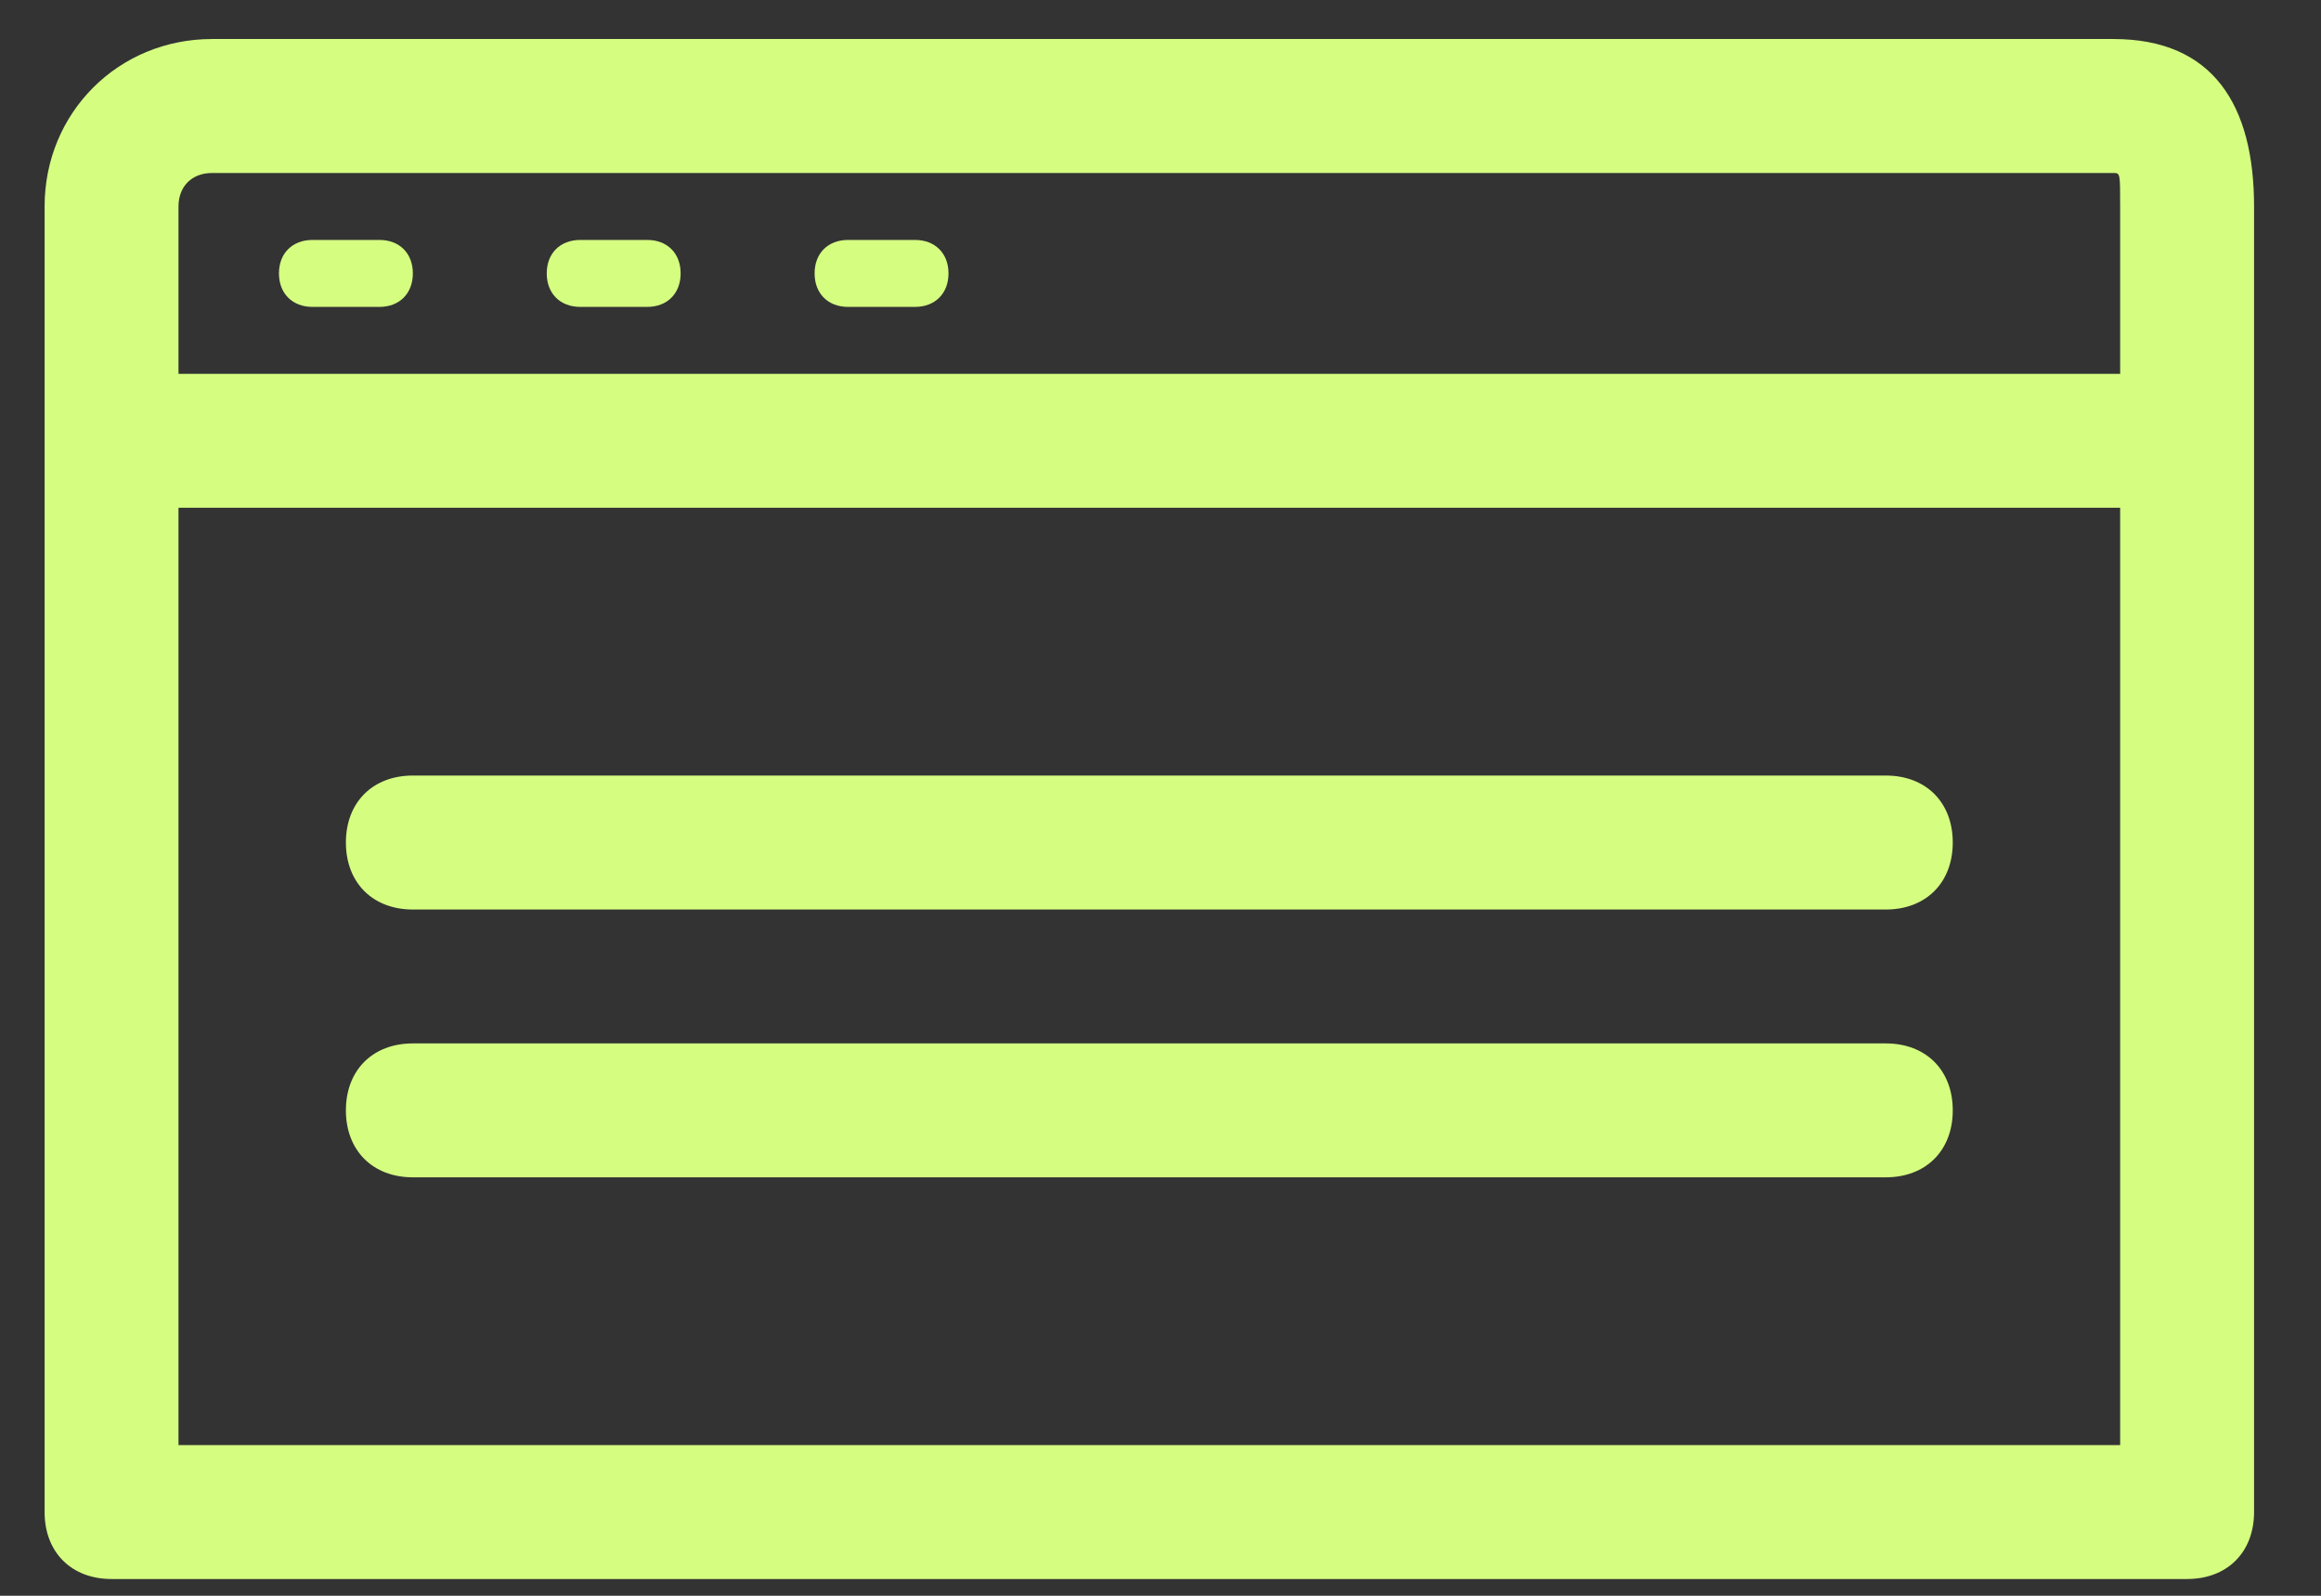 <svg width="32" height="22" viewBox="0 0 32 22" fill="none" xmlns="http://www.w3.org/2000/svg">
<rect x="0" y="0" width="32" height="22" fill="#333333" stroke="none"/>
<path fill-rule="evenodd" clip-rule="evenodd" d="M11.692 4.231C11.415 4.231 11.231 4.046 11.231 3.769C11.231 3.492 11.415 3.308 11.692 3.308H12.615C12.892 3.308 13.077 3.492 13.077 3.769C13.077 4.046 12.892 4.231 12.615 4.231H11.692ZM8 4.231C7.723 4.231 7.538 4.046 7.538 3.769C7.538 3.492 7.723 3.308 8 3.308H8.923C9.2 3.308 9.384 3.492 9.384 3.769C9.384 4.046 9.2 4.231 8.923 4.231H8ZM4.308 4.231C4.031 4.231 3.846 4.046 3.846 3.769C3.846 3.492 4.031 3.308 4.308 3.308H5.231C5.508 3.308 5.692 3.492 5.692 3.769C5.692 4.046 5.508 4.231 5.231 4.231H4.308ZM5.692 16.231C5.138 16.231 4.769 15.861 4.769 15.308C4.769 14.754 5.138 14.385 5.692 14.385H26C26.554 14.385 26.923 14.754 26.923 15.308C26.923 15.861 26.554 16.231 26 16.231H5.692ZM5.692 12.539C5.138 12.539 4.769 12.169 4.769 11.615C4.769 11.062 5.138 10.692 5.692 10.692H26C26.554 10.692 26.923 11.062 26.923 11.615C26.923 12.169 26.554 12.539 26 12.539H5.692ZM0.615 20.846V2.846C0.615 1.554 1.631 0.538 2.923 0.538H29.138C30.523 0.538 31.077 1.462 31.077 2.846V20.846C31.077 21.4 30.707 21.769 30.154 21.769H1.538C0.984 21.769 0.615 21.4 0.615 20.846ZM29.231 5.154V2.846C29.231 2.385 29.231 2.385 29.138 2.385H2.923C2.646 2.385 2.461 2.569 2.461 2.846V5.154H29.231ZM29.231 7H2.461V19.923H29.231V7Z" fill="#D5FE81"/>
</svg>
